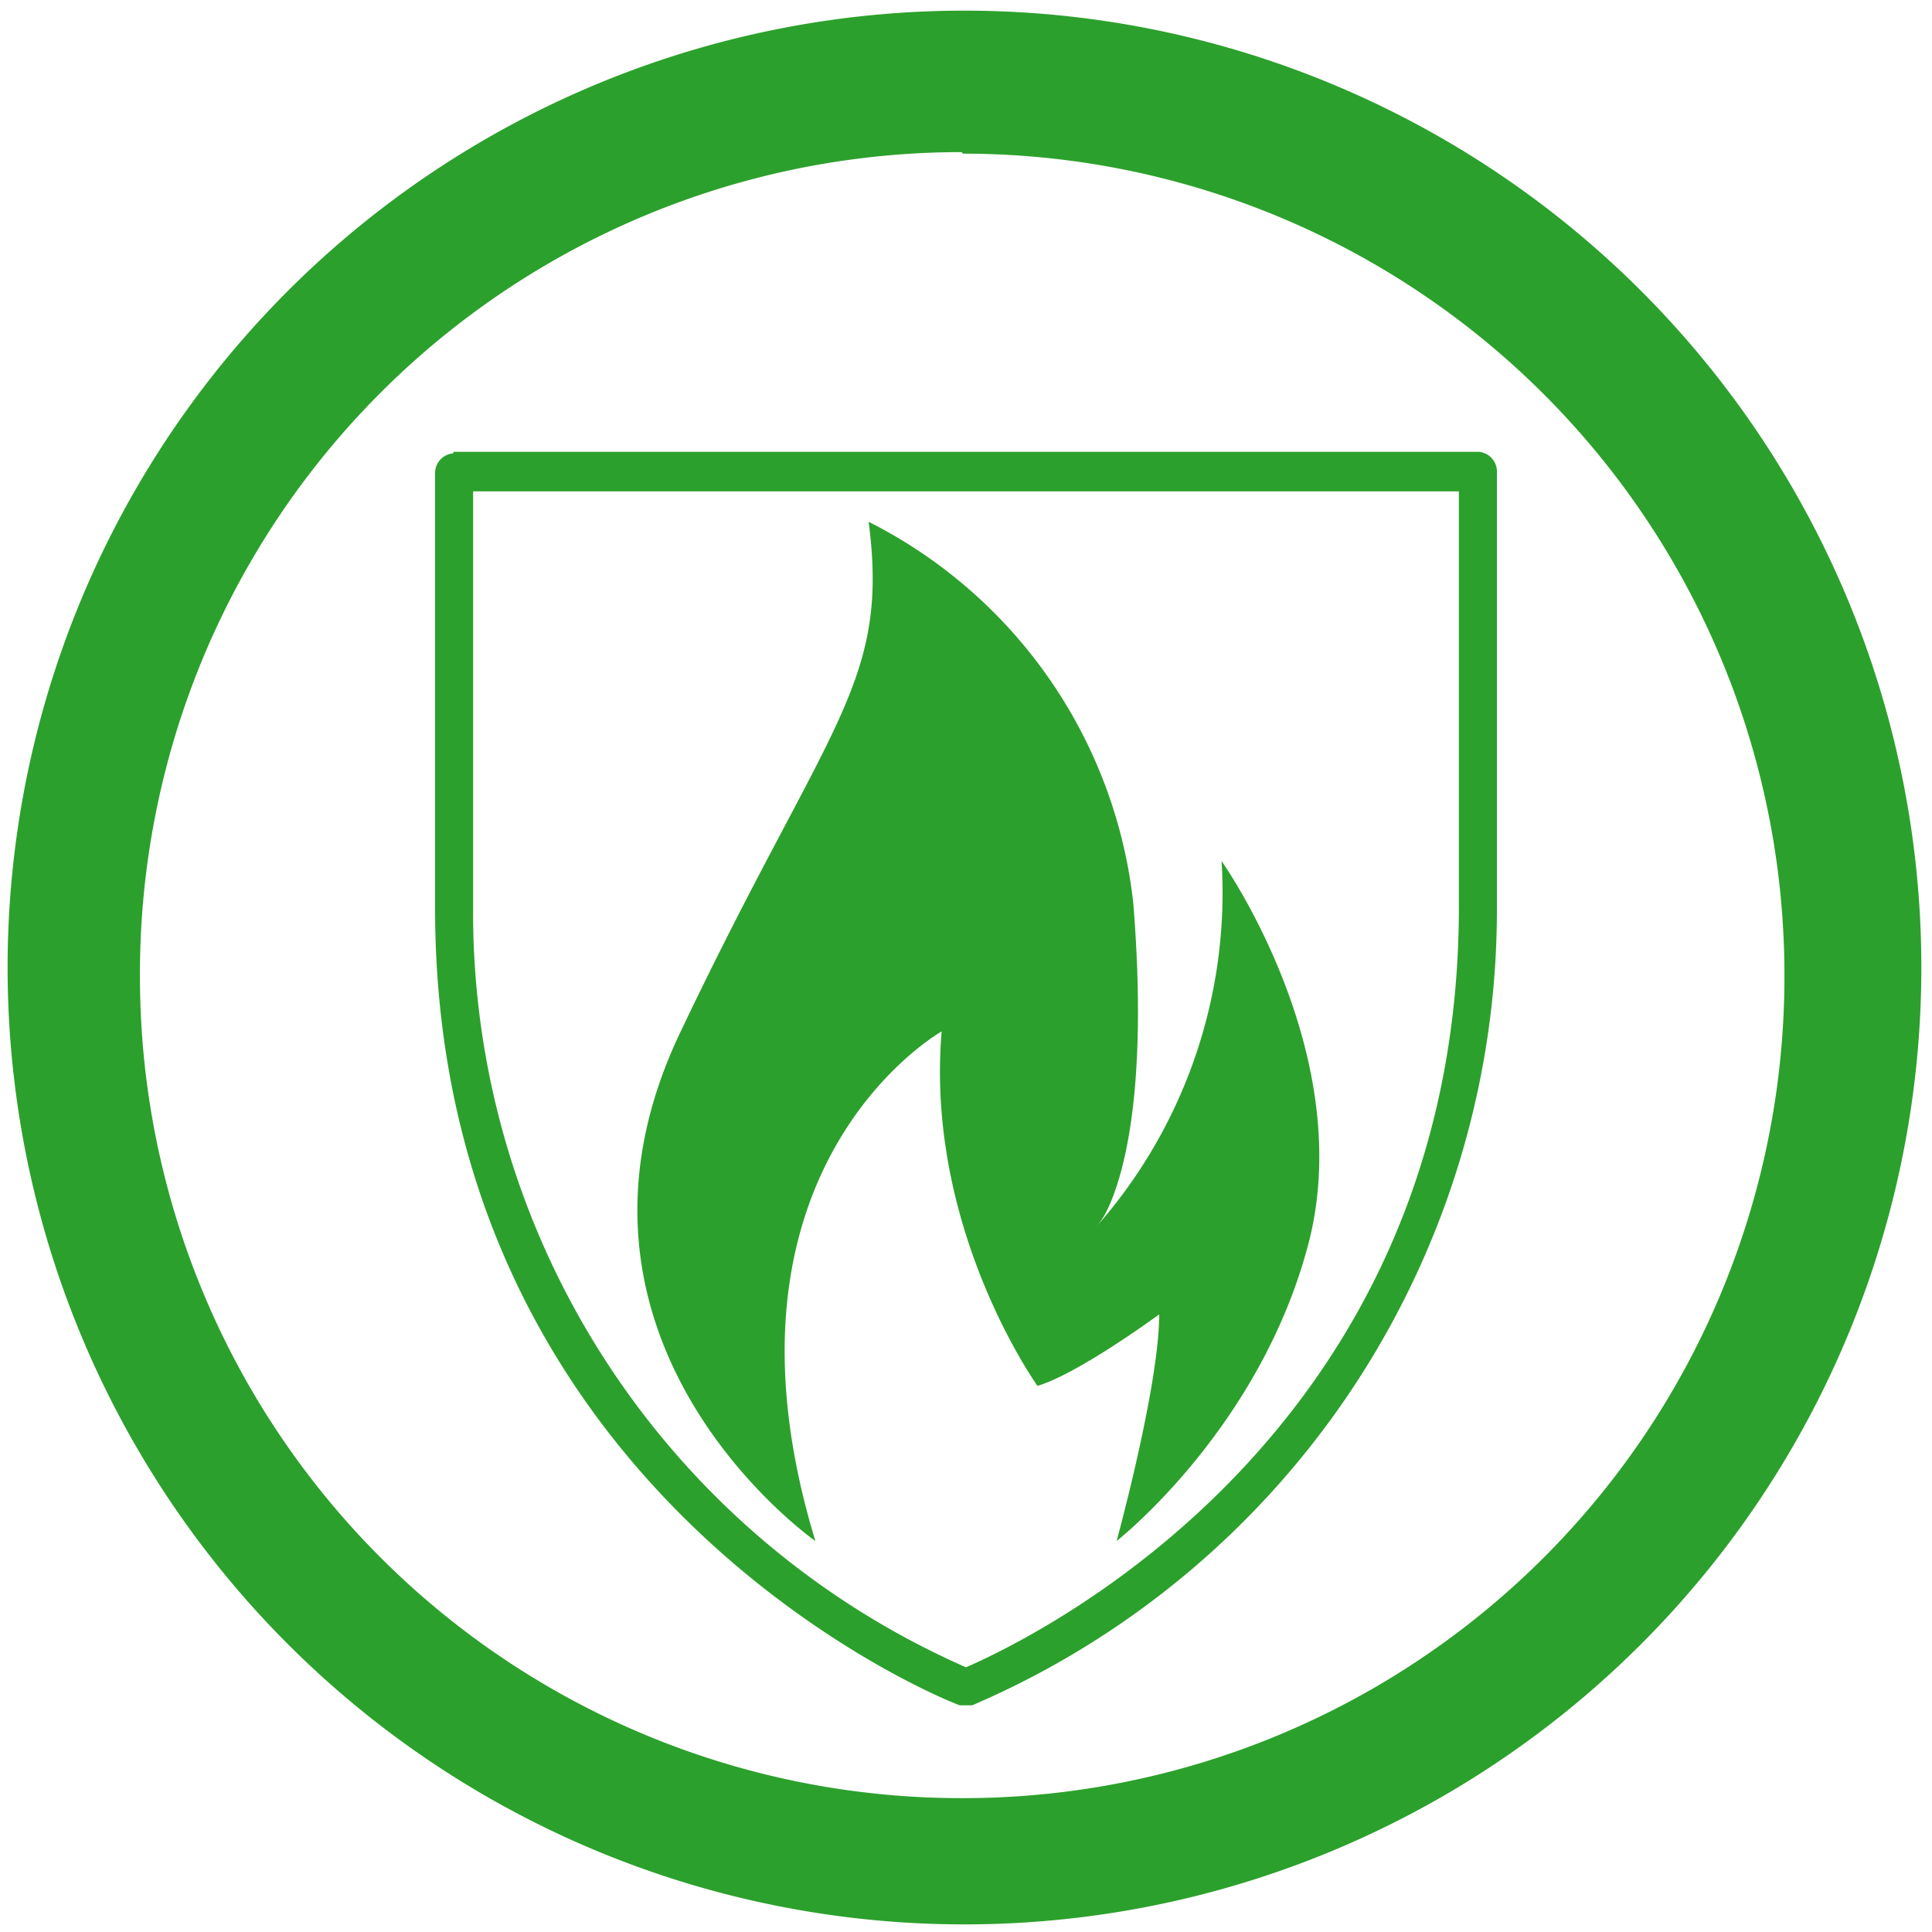 <svg xmlns="http://www.w3.org/2000/svg" width="48" height="48" viewBox="0 0 12.7 12.7"><path fill="#2ca02c" d="M6.34.07a6.29 6.29 0 0 0-6.29 6.3 6.29 6.29 0 0 0 6.3 6.28 6.29 6.29 0 0 0 6.28-6.29A6.29 6.29 0 0 0 6.34.07zm-.01.94a5.4 5.4 0 0 1 5.4 5.4 5.4 5.4 0 0 1-5.4 5.41 5.4 5.4 0 0 1-5.41-5.4A5.4 5.4 0 0 1 6.32 1zM2.98 2.98a.13.13 0 0 0-.12.13v2.86c0 3.9 3.41 5.23 3.45 5.24h.08a5.69 5.69 0 0 0 3.45-5.24V3.1a.13.13 0 0 0-.12-.13H2.98zm.13.25h6.48v2.73c0 3.5-2.85 4.83-3.24 5a5.42 5.42 0 0 1-3.24-5V3.24zm2.6.2c.14 1.07-.27 1.32-1.24 3.36s.89 3.34.89 3.34c-.75-2.46.83-3.35.83-3.35-.11 1.3.63 2.33.63 2.33.27-.08.8-.47.8-.47 0 .47-.28 1.49-.28 1.49s.96-.75 1.27-1.99c.3-1.24-.58-2.48-.58-2.48a3.32 3.32 0 0 1-.82 2.4.48.48 0 0 0 .07-.11c.1-.21.27-.76.17-2.01a3.2 3.2 0 0 0-1.74-2.51z"/></svg>
